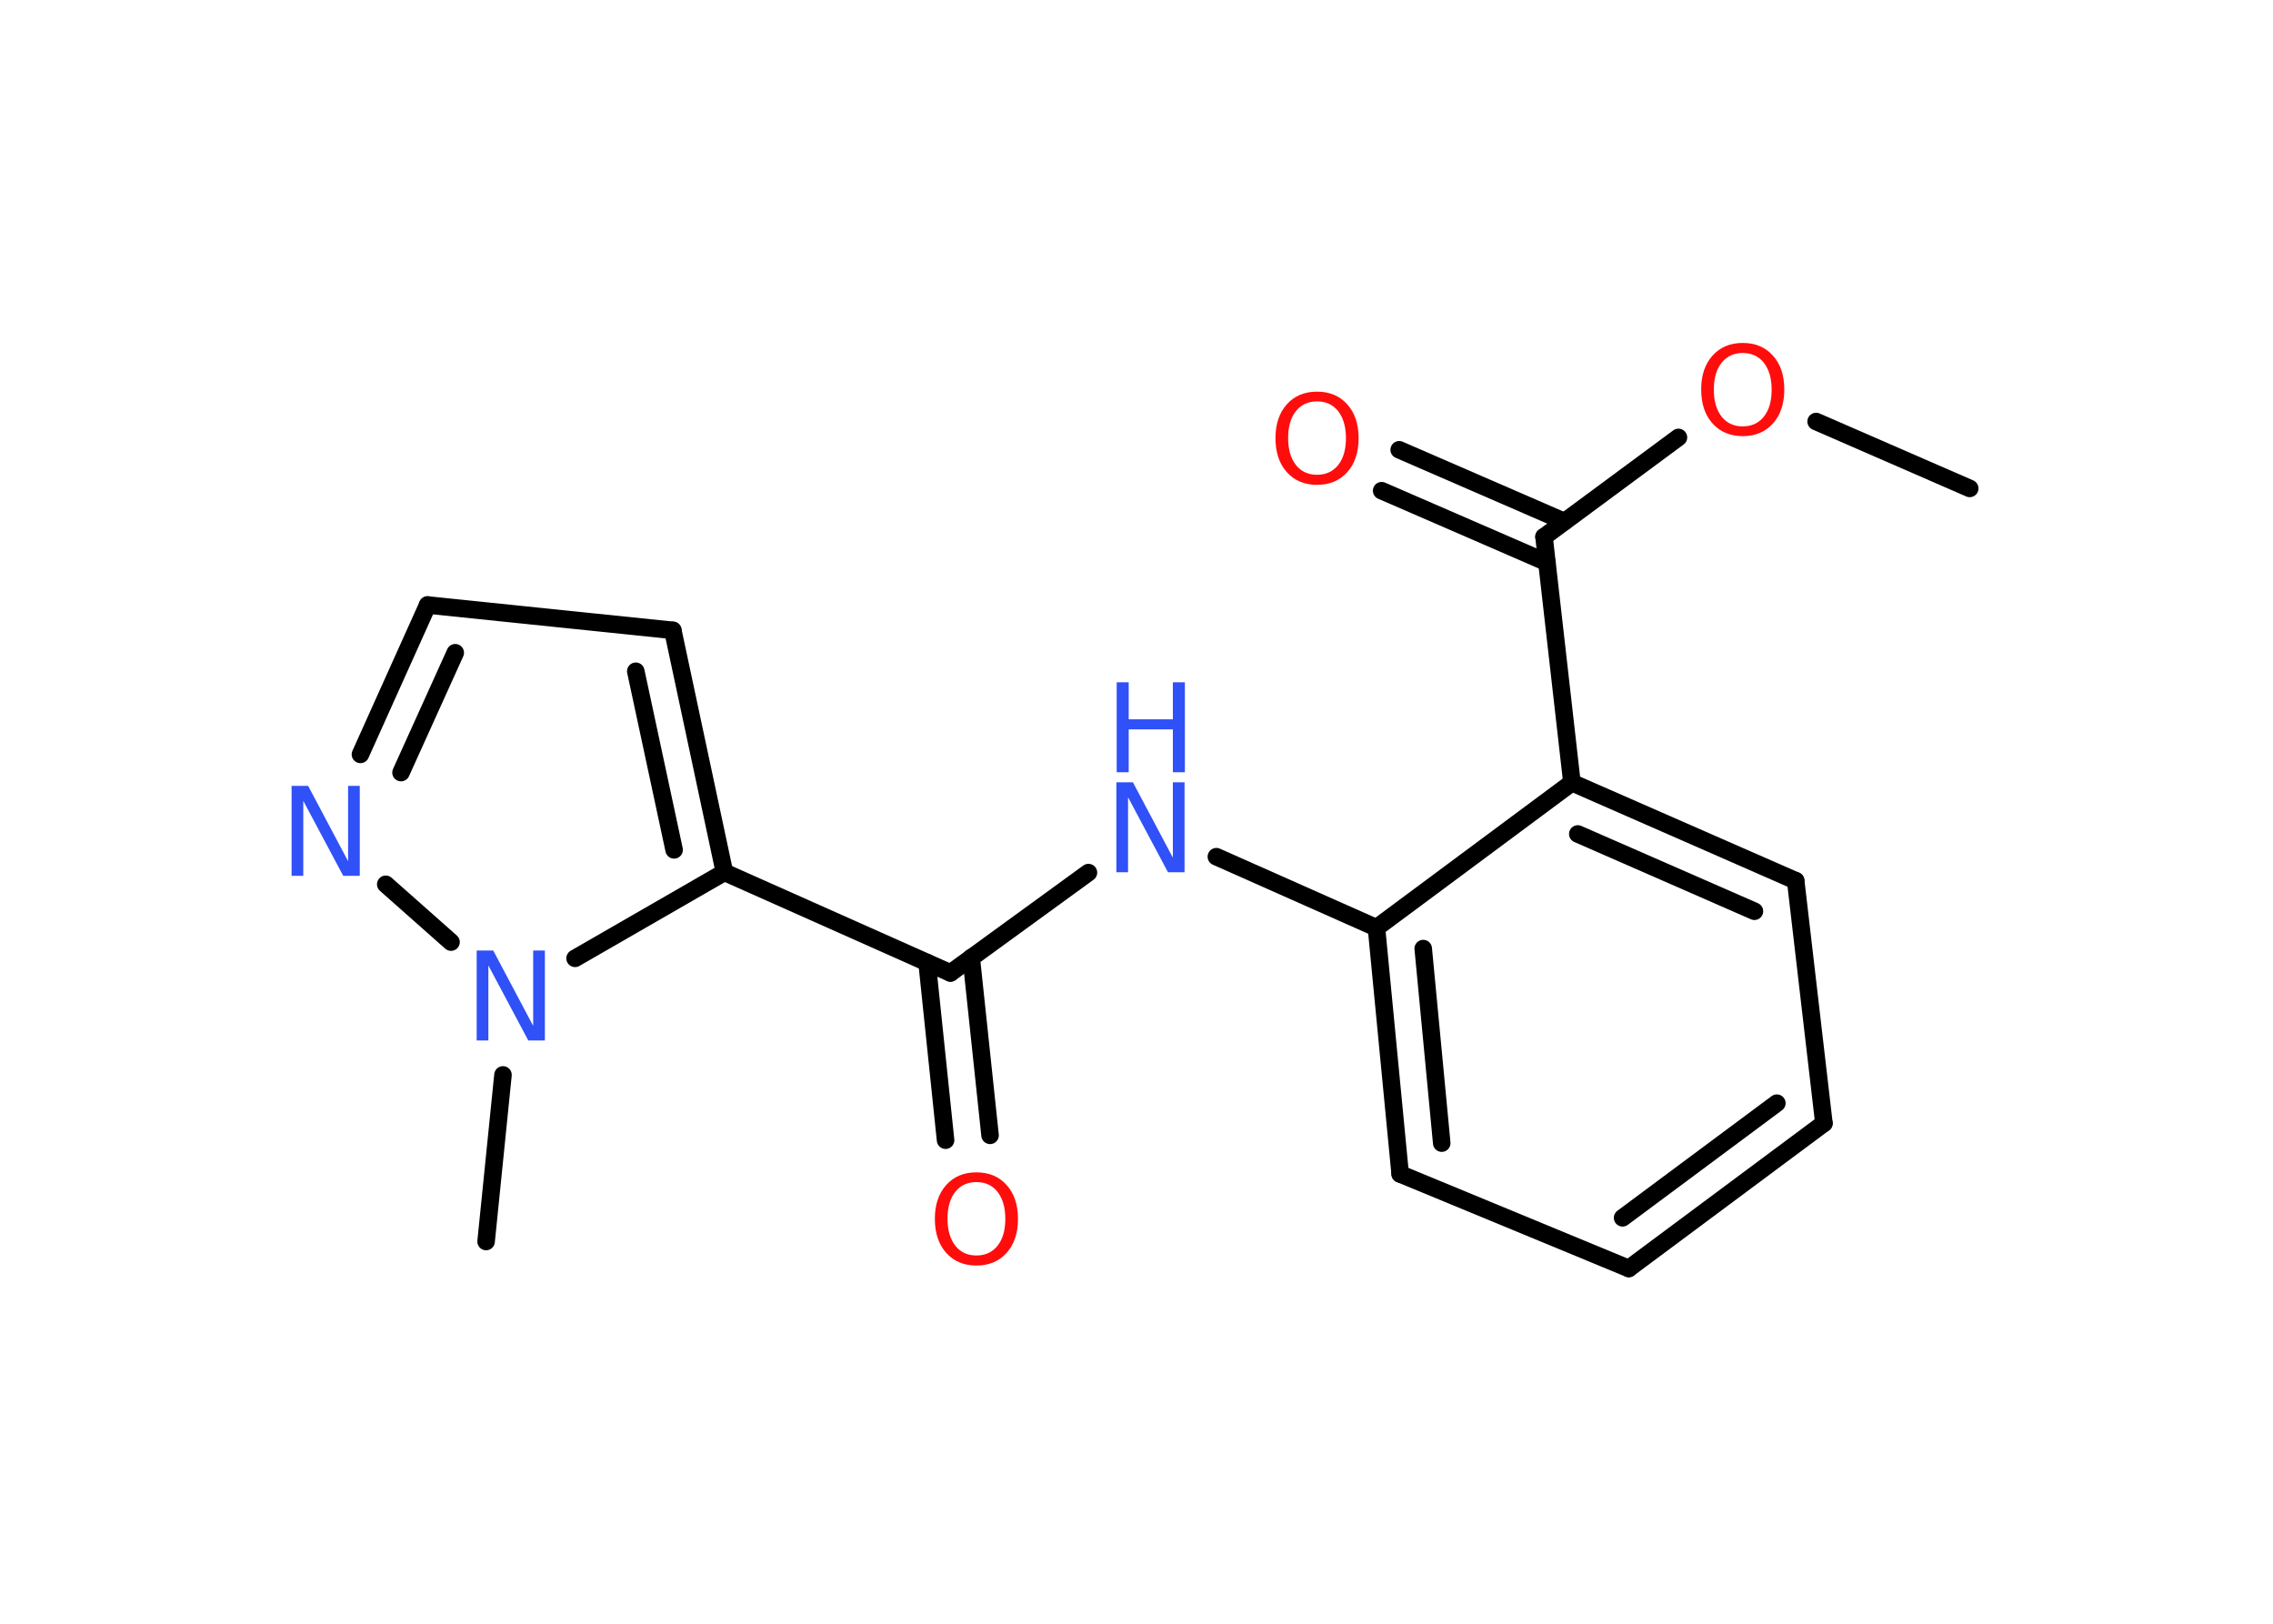 <?xml version='1.0' encoding='UTF-8'?>
<!DOCTYPE svg PUBLIC "-//W3C//DTD SVG 1.1//EN" "http://www.w3.org/Graphics/SVG/1.1/DTD/svg11.dtd">
<svg version='1.2' xmlns='http://www.w3.org/2000/svg' xmlns:xlink='http://www.w3.org/1999/xlink' width='70.0mm' height='50.0mm' viewBox='0 0 70.0 50.0'>
  <desc>Generated by the Chemistry Development Kit (http://github.com/cdk)</desc>
  <g stroke-linecap='round' stroke-linejoin='round' stroke='#000000' stroke-width='.54' fill='#3050F8'>
    <rect x='.0' y='.0' width='70.0' height='50.0' fill='#FFFFFF' stroke='none'/>
    <g id='mol1' class='mol'>
      <line id='mol1bnd1' class='bond' x1='60.66' y1='15.04' x2='55.93' y2='12.98'/>
      <line id='mol1bnd2' class='bond' x1='51.69' y1='13.47' x2='47.55' y2='16.53'/>
      <g id='mol1bnd3' class='bond'>
        <line x1='47.64' y1='17.32' x2='42.55' y2='15.11'/>
        <line x1='48.18' y1='16.06' x2='43.09' y2='13.85'/>
      </g>
      <line id='mol1bnd4' class='bond' x1='47.55' y1='16.53' x2='48.41' y2='24.1'/>
      <g id='mol1bnd5' class='bond'>
        <line x1='55.3' y1='27.12' x2='48.41' y2='24.1'/>
        <line x1='54.03' y1='28.06' x2='48.59' y2='25.68'/>
      </g>
      <line id='mol1bnd6' class='bond' x1='55.3' y1='27.12' x2='56.17' y2='34.59'/>
      <g id='mol1bnd7' class='bond'>
        <line x1='50.16' y1='39.06' x2='56.17' y2='34.59'/>
        <line x1='49.97' y1='37.5' x2='54.72' y2='33.97'/>
      </g>
      <line id='mol1bnd8' class='bond' x1='50.16' y1='39.06' x2='43.12' y2='36.15'/>
      <g id='mol1bnd9' class='bond'>
        <line x1='42.39' y1='28.57' x2='43.12' y2='36.15'/>
        <line x1='43.83' y1='29.21' x2='44.4' y2='35.2'/>
      </g>
      <line id='mol1bnd10' class='bond' x1='48.41' y1='24.1' x2='42.39' y2='28.57'/>
      <line id='mol1bnd11' class='bond' x1='42.39' y1='28.57' x2='37.46' y2='26.38'/>
      <line id='mol1bnd12' class='bond' x1='33.52' y1='26.87' x2='29.27' y2='29.96'/>
      <g id='mol1bnd13' class='bond'>
        <line x1='29.91' y1='29.49' x2='30.49' y2='34.96'/>
        <line x1='28.55' y1='29.64' x2='29.12' y2='35.11'/>
      </g>
      <line id='mol1bnd14' class='bond' x1='29.27' y1='29.96' x2='22.31' y2='26.86'/>
      <g id='mol1bnd15' class='bond'>
        <line x1='22.31' y1='26.86' x2='20.72' y2='19.41'/>
        <line x1='20.76' y1='26.17' x2='19.58' y2='20.67'/>
      </g>
      <line id='mol1bnd16' class='bond' x1='20.72' y1='19.41' x2='13.17' y2='18.63'/>
      <g id='mol1bnd17' class='bond'>
        <line x1='13.17' y1='18.63' x2='11.1' y2='23.23'/>
        <line x1='14.02' y1='20.1' x2='12.35' y2='23.79'/>
      </g>
      <line id='mol1bnd18' class='bond' x1='11.88' y1='27.23' x2='13.89' y2='29.01'/>
      <line id='mol1bnd19' class='bond' x1='22.31' y1='26.86' x2='17.71' y2='29.51'/>
      <line id='mol1bnd20' class='bond' x1='15.49' y1='33.1' x2='14.97' y2='38.23'/>
      <path id='mol1atm2' class='atom' d='M53.67 10.87q-.41 .0 -.65 .3q-.24 .3 -.24 .83q.0 .52 .24 .83q.24 .3 .65 .3q.41 .0 .65 -.3q.24 -.3 .24 -.83q.0 -.52 -.24 -.83q-.24 -.3 -.65 -.3zM53.67 10.56q.58 .0 .93 .39q.35 .39 .35 1.04q.0 .66 -.35 1.05q-.35 .39 -.93 .39q-.58 .0 -.93 -.39q-.35 -.39 -.35 -1.05q.0 -.65 .35 -1.04q.35 -.39 .93 -.39z' stroke='none' fill='#FF0D0D'/>
      <path id='mol1atm4' class='atom' d='M40.56 12.36q-.41 .0 -.65 .3q-.24 .3 -.24 .83q.0 .52 .24 .83q.24 .3 .65 .3q.41 .0 .65 -.3q.24 -.3 .24 -.83q.0 -.52 -.24 -.83q-.24 -.3 -.65 -.3zM40.56 12.06q.58 .0 .93 .39q.35 .39 .35 1.04q.0 .66 -.35 1.05q-.35 .39 -.93 .39q-.58 .0 -.93 -.39q-.35 -.39 -.35 -1.05q.0 -.65 .35 -1.04q.35 -.39 .93 -.39z' stroke='none' fill='#FF0D0D'/>
      <g id='mol1atm11' class='atom'>
        <path d='M34.39 24.09h.5l1.23 2.32v-2.32h.36v2.77h-.51l-1.23 -2.31v2.31h-.36v-2.77z' stroke='none'/>
        <path d='M34.39 21.01h.37v1.14h1.36v-1.14h.37v2.77h-.37v-1.32h-1.36v1.32h-.37v-2.77z' stroke='none'/>
      </g>
      <path id='mol1atm13' class='atom' d='M30.07 36.4q-.41 .0 -.65 .3q-.24 .3 -.24 .83q.0 .52 .24 .83q.24 .3 .65 .3q.41 .0 .65 -.3q.24 -.3 .24 -.83q.0 -.52 -.24 -.83q-.24 -.3 -.65 -.3zM30.07 36.1q.58 .0 .93 .39q.35 .39 .35 1.04q.0 .66 -.35 1.05q-.35 .39 -.93 .39q-.58 .0 -.93 -.39q-.35 -.39 -.35 -1.05q.0 -.65 .35 -1.04q.35 -.39 .93 -.39z' stroke='none' fill='#FF0D0D'/>
      <path id='mol1atm17' class='atom' d='M8.99 24.2h.5l1.23 2.32v-2.32h.36v2.77h-.51l-1.23 -2.31v2.31h-.36v-2.77z' stroke='none'/>
      <path id='mol1atm18' class='atom' d='M14.69 29.27h.5l1.23 2.32v-2.32h.36v2.77h-.51l-1.23 -2.31v2.31h-.36v-2.77z' stroke='none'/>
    </g>
  </g>
</svg>
